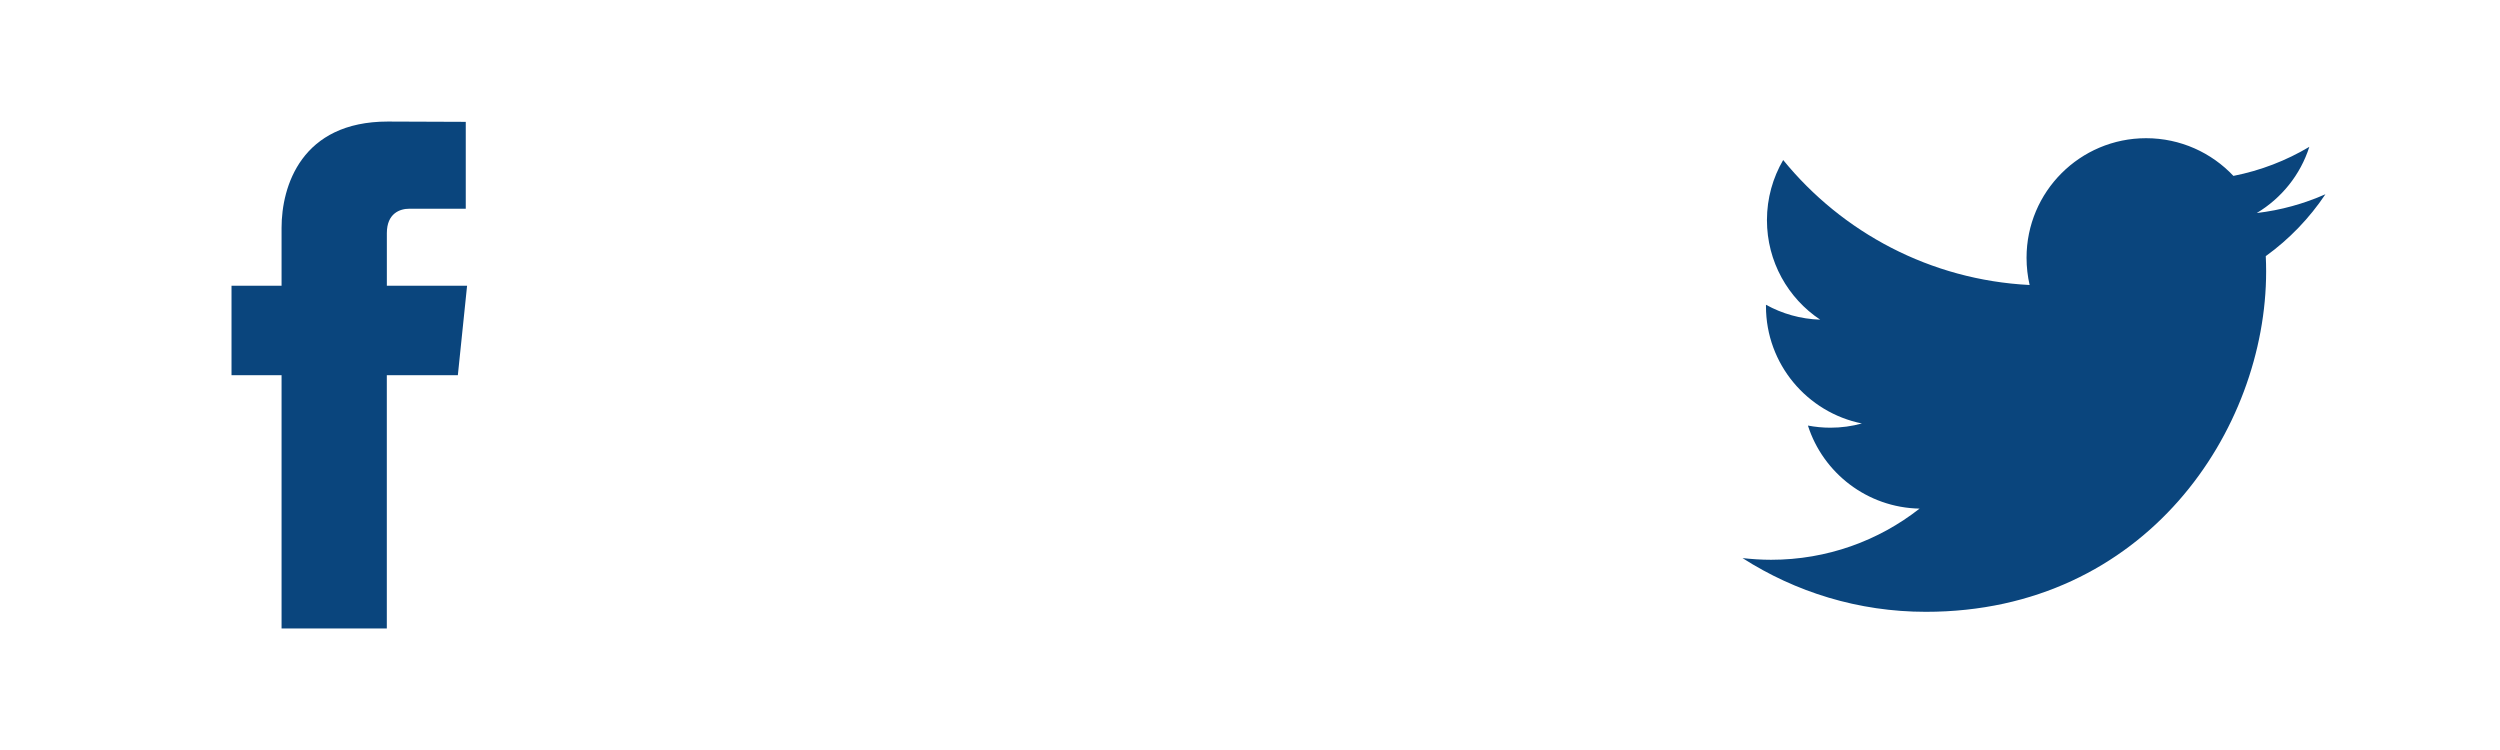 <?xml version="1.0" encoding="utf-8"?>
<!-- Generator: Adobe Illustrator 16.0.0, SVG Export Plug-In . SVG Version: 6.00 Build 0)  -->
<!DOCTYPE svg PUBLIC "-//W3C//DTD SVG 1.1//EN" "http://www.w3.org/Graphics/SVG/1.1/DTD/svg11.dtd">
<svg version="1.1" id="RAW_ICONS_-_SQUARE__x2F__ROUNDED__x2F__CIRCLE"
	 xmlns="http://www.w3.org/2000/svg" xmlns:xlink="http://www.w3.org/1999/xlink" x="0px" y="0px" width="150px" height="45px"
	 viewBox="-29.5 -5 150 45" enable-background="new -29.5 -5 150 45" xml:space="preserve">
<path fill="#0A457D" d="M106.446,10.368c0.015,0.308,0.022,0.613,0.022,0.925c0,9.481-7.22,20.416-20.417,20.416
	c-4.055,0-7.822-1.188-10.999-3.223c0.562,0.062,1.134,0.101,1.71,0.101c3.365,0,6.456-1.144,8.912-3.07
	c-3.136-0.061-5.79-2.135-6.699-4.983c0.437,0.082,0.887,0.128,1.348,0.128c0.657,0,1.292-0.089,1.89-0.254
	c-3.278-0.661-5.755-3.559-5.755-7.034c0-0.031,0-0.06,0-0.089c0.971,0.538,2.075,0.857,3.253,0.895
	c-1.928-1.283-3.194-3.482-3.194-5.971c0-1.315,0.356-2.549,0.974-3.608c3.536,4.342,8.827,7.198,14.786,7.499
	c-0.12-0.526-0.184-1.073-0.184-1.636c0-3.962,3.212-7.172,7.173-7.172c2.064,0,3.929,0.871,5.239,2.262
	c1.632-0.321,3.171-0.918,4.555-1.744c-0.534,1.68-1.672,3.084-3.155,3.972c1.455-0.171,2.837-0.56,4.121-1.127
	C109.066,8.091,107.85,9.356,106.446,10.368z"/>
<path fill="#0A457D" d="M-2.029,17.511h-4.262c0,6.809,0,15.196,0,15.196h-6.315c0,0,0-8.301,0-15.196h-3.003v-5.368h3.003V8.668
	c0-2.488,1.181-6.375,6.374-6.375l4.678,0.018v5.213c0,0-2.844,0-3.395,0c-0.553,0-1.34,0.275-1.34,1.463v3.156h4.814L-2.029,17.511
	z"/>
</svg>
